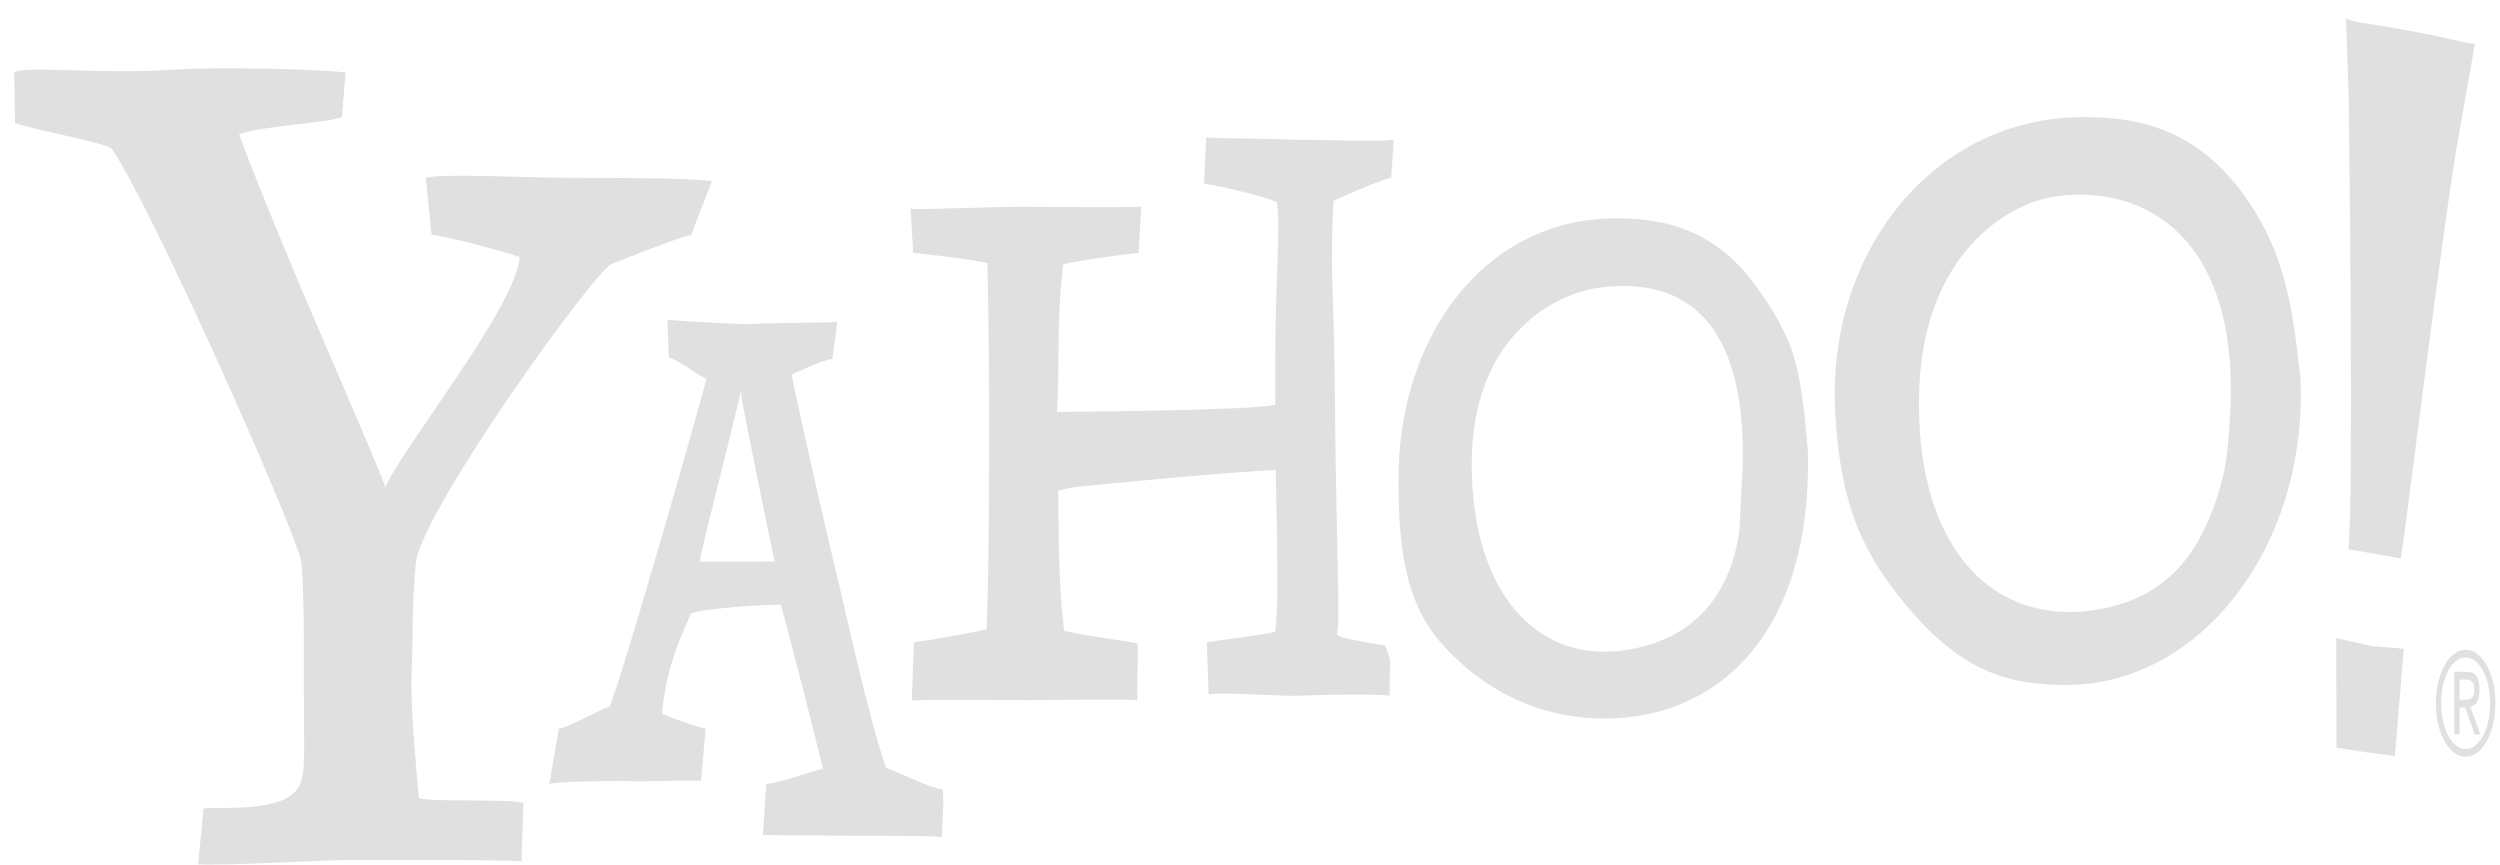 <svg width="133" height="46" viewBox="0 0 133 46" fill="none" xmlns="http://www.w3.org/2000/svg">
<path fill-rule="evenodd" clip-rule="evenodd" d="M36.768 12.498C36.123 12.613 33.434 13.697 32.531 14.044C31.564 14.507 22.723 26.787 22.142 29.806C22.013 30.849 21.949 32.455 21.949 33.964L21.885 36.4C21.885 38.142 22.153 40.945 22.282 42.454C22.863 42.687 27.069 42.483 27.843 42.714L27.747 45.831C26.991 45.735 21.65 45.756 18.598 45.756C17.05 45.756 12.07 46.063 10.54 45.98L10.829 43.013C11.668 42.897 15.142 43.283 15.905 41.833C16.284 41.115 16.163 40.344 16.163 36.168V34.195C16.163 33.266 16.163 31.525 16.034 29.9C15.711 28.16 7.925 10.675 5.925 7.89C5.344 7.543 1.705 6.888 0.801 6.54L0.756 3.869C1.207 3.465 5.254 3.97 9.182 3.708C11.763 3.537 17.652 3.708 18.38 3.864L18.193 6.221C17.419 6.568 13.69 6.696 12.723 7.161C15.239 13.889 19.218 22.554 20.509 25.921C21.218 24.064 27.456 16.346 27.65 13.678C26.682 13.33 23.477 12.498 22.961 12.498L22.654 9.46C23.533 9.213 28.152 9.46 30.448 9.46C32.431 9.46 36.665 9.46 37.87 9.638L36.768 12.498Z" fill="#E0E0E0"/>
<path fill-rule="evenodd" clip-rule="evenodd" d="M50.103 44.534C49.819 44.462 46.586 44.462 45.406 44.462C44.716 44.462 41.193 44.425 40.583 44.425L40.766 41.709C41.58 41.634 43.094 41.045 43.784 40.898C43.337 39.069 41.861 33.262 41.536 32.167C40.682 32.167 37.61 32.341 36.756 32.633C36.593 33.143 35.427 35.2 35.224 37.981C35.793 38.199 36.886 38.623 37.537 38.769L37.297 41.545C36.605 41.473 33.847 41.62 33.197 41.545C32.587 41.545 29.753 41.558 29.225 41.704L29.728 38.77C30.378 38.624 31.878 37.787 32.447 37.566C33.301 35.372 37.257 21.467 37.582 20.151C37.053 19.932 36.154 19.168 35.584 19.02L35.506 17.012C36.198 17.086 39.635 17.271 40.001 17.238C40.818 17.166 43.853 17.193 44.545 17.12L44.289 19.093C43.679 19.166 42.687 19.701 42.117 19.919C42.401 21.455 43.535 26.408 44.388 30.063C45.039 32.697 46.119 37.858 47.136 40.856C47.827 41.077 49.414 41.914 50.146 41.987L50.186 42.717L50.103 44.534ZM39.466 21.27L39.425 20.81C38.693 23.881 37.451 28.709 37.206 29.878L41.212 29.875C40.609 27.021 40.027 24.153 39.466 21.27Z" fill="#E0E0E0"/>
<path fill-rule="evenodd" clip-rule="evenodd" d="M73.925 37.008C73.366 36.93 70.666 36.938 69.285 37.008C68.179 37.065 65.55 36.826 64.298 36.926L64.201 34.168C64.633 34.091 67.326 33.762 67.844 33.606C68.016 32.132 67.934 30.039 67.934 28.258L67.867 25.011C66.486 25.011 57.36 25.863 56.972 25.942L56.305 26.096C56.305 30.519 56.434 31.917 56.607 33.548C57.341 33.779 59.973 34.091 60.533 34.244L60.499 37.25C59.852 37.173 55.803 37.25 54.552 37.25C53.042 37.25 49.369 37.193 48.507 37.27L48.623 34.168C49.314 34.091 51.924 33.627 52.486 33.471C52.572 31.454 52.615 28.272 52.615 24.936V20.822C52.615 19.425 52.572 15.39 52.529 13.993C51.968 13.839 49.357 13.525 48.581 13.448L48.443 11.099C48.96 11.178 52.563 10.999 54.462 10.999C56.231 10.999 60.242 11.062 60.717 10.984L60.576 13.448C59.756 13.525 57.038 13.914 56.563 14.068C56.433 15.233 56.304 16.242 56.304 19.966L56.24 21.909C57.017 21.909 66.644 21.84 67.843 21.533V18.859C67.843 15.445 68.138 11.754 67.921 10.744C67.447 10.512 64.874 9.861 64.054 9.782L64.169 7.304C64.686 7.383 67.111 7.356 68.923 7.434C70.822 7.434 73.581 7.574 74.142 7.42L74.014 9.459C73.453 9.537 70.951 10.674 70.951 10.674C70.951 10.674 70.78 12.801 70.906 15.86C71.008 18.4 71.04 23.394 71.04 23.394C71.112 28.958 71.303 33.454 71.13 33.686C70.923 33.966 73.112 34.203 73.715 34.36L73.952 35.098L73.925 37.008ZM96.183 24.045C96.388 33.522 91.577 38.226 85.326 38.226C82.723 38.226 79.557 37.334 76.855 34.417C74.745 32.142 74.397 29.188 74.397 25.495C74.397 17.865 79.017 11.538 86.089 11.619C88.781 11.619 91.376 12.357 93.474 15.299C95.345 17.923 95.661 19.227 96.003 22.1L96.183 24.045ZM92.715 24.694C92.871 16.85 89.457 14.761 85.145 15.294C82.888 15.572 78.296 17.719 78.296 24.694C78.296 31.586 81.818 35.318 86.519 34.582C90.155 34.012 92.065 31.605 92.533 28.258L92.715 24.694ZM127.728 29.707L124.934 29.218C125.226 26.678 124.972 7.172 124.949 5.091L124.806 0.994C125.584 1.271 125.466 1.126 128.75 1.747C130.75 2.125 131.01 2.285 131.667 2.332L130.809 7.19C130.076 11.078 127.952 28.409 127.728 29.707ZM125.799 40.01L124.302 39.776L124.287 33.945L126.183 34.371L127.88 34.512L127.41 40.222L125.799 40.01ZM122.388 20.193C122.757 29.067 117.062 36.441 109.925 36.441C106.956 36.441 104.428 35.793 101.5 32.309C99.091 29.444 97.941 26.961 97.64 22.072C97.107 13.412 102.916 6.137 110.989 6.231C114.062 6.231 117.025 7.072 119.42 10.432C121.556 13.428 121.931 16.271 122.319 19.551L122.388 20.193ZM118.666 21.452C118.962 12.929 114.396 9.824 109.474 10.432C106.899 10.749 102.085 13.488 102.085 21.452C102.085 29.321 106.113 33.289 111.479 32.446C115.631 31.797 117.359 28.986 118.306 25.18C118.306 25.18 118.576 24.045 118.666 21.452ZM131.173 34.565C132.033 34.565 132.756 35.79 132.756 37.412C132.757 37.787 132.717 38.158 132.638 38.504C132.558 38.85 132.442 39.164 132.295 39.429C132.147 39.694 131.972 39.903 131.78 40.045C131.587 40.187 131.381 40.259 131.173 40.257C130.965 40.26 130.758 40.188 130.565 40.047C130.373 39.905 130.198 39.695 130.05 39.431C129.903 39.166 129.786 38.851 129.707 38.505C129.628 38.158 129.588 37.787 129.59 37.412C129.588 37.038 129.628 36.666 129.707 36.319C129.786 35.973 129.902 35.658 130.05 35.393C130.197 35.128 130.372 34.918 130.565 34.776C130.758 34.634 130.965 34.562 131.173 34.565ZM131.173 39.846C131.896 39.846 132.475 38.79 132.475 37.412C132.475 36.035 131.897 34.979 131.173 34.979C130.445 34.979 129.87 36.035 129.87 37.412C129.87 38.79 130.445 39.846 131.173 39.846ZM130.568 35.741H131.266C131.704 35.741 131.912 36.056 131.912 36.691C131.912 37.296 131.7 37.548 131.423 37.603L131.955 39.072H131.653L131.152 37.64H130.848V39.072H130.568V35.741ZM130.849 37.228H131.138C131.389 37.228 131.633 37.203 131.633 36.669C131.633 36.211 131.411 36.156 131.219 36.156H130.849V37.228Z" fill="#E0E0E0"/>
</svg>
